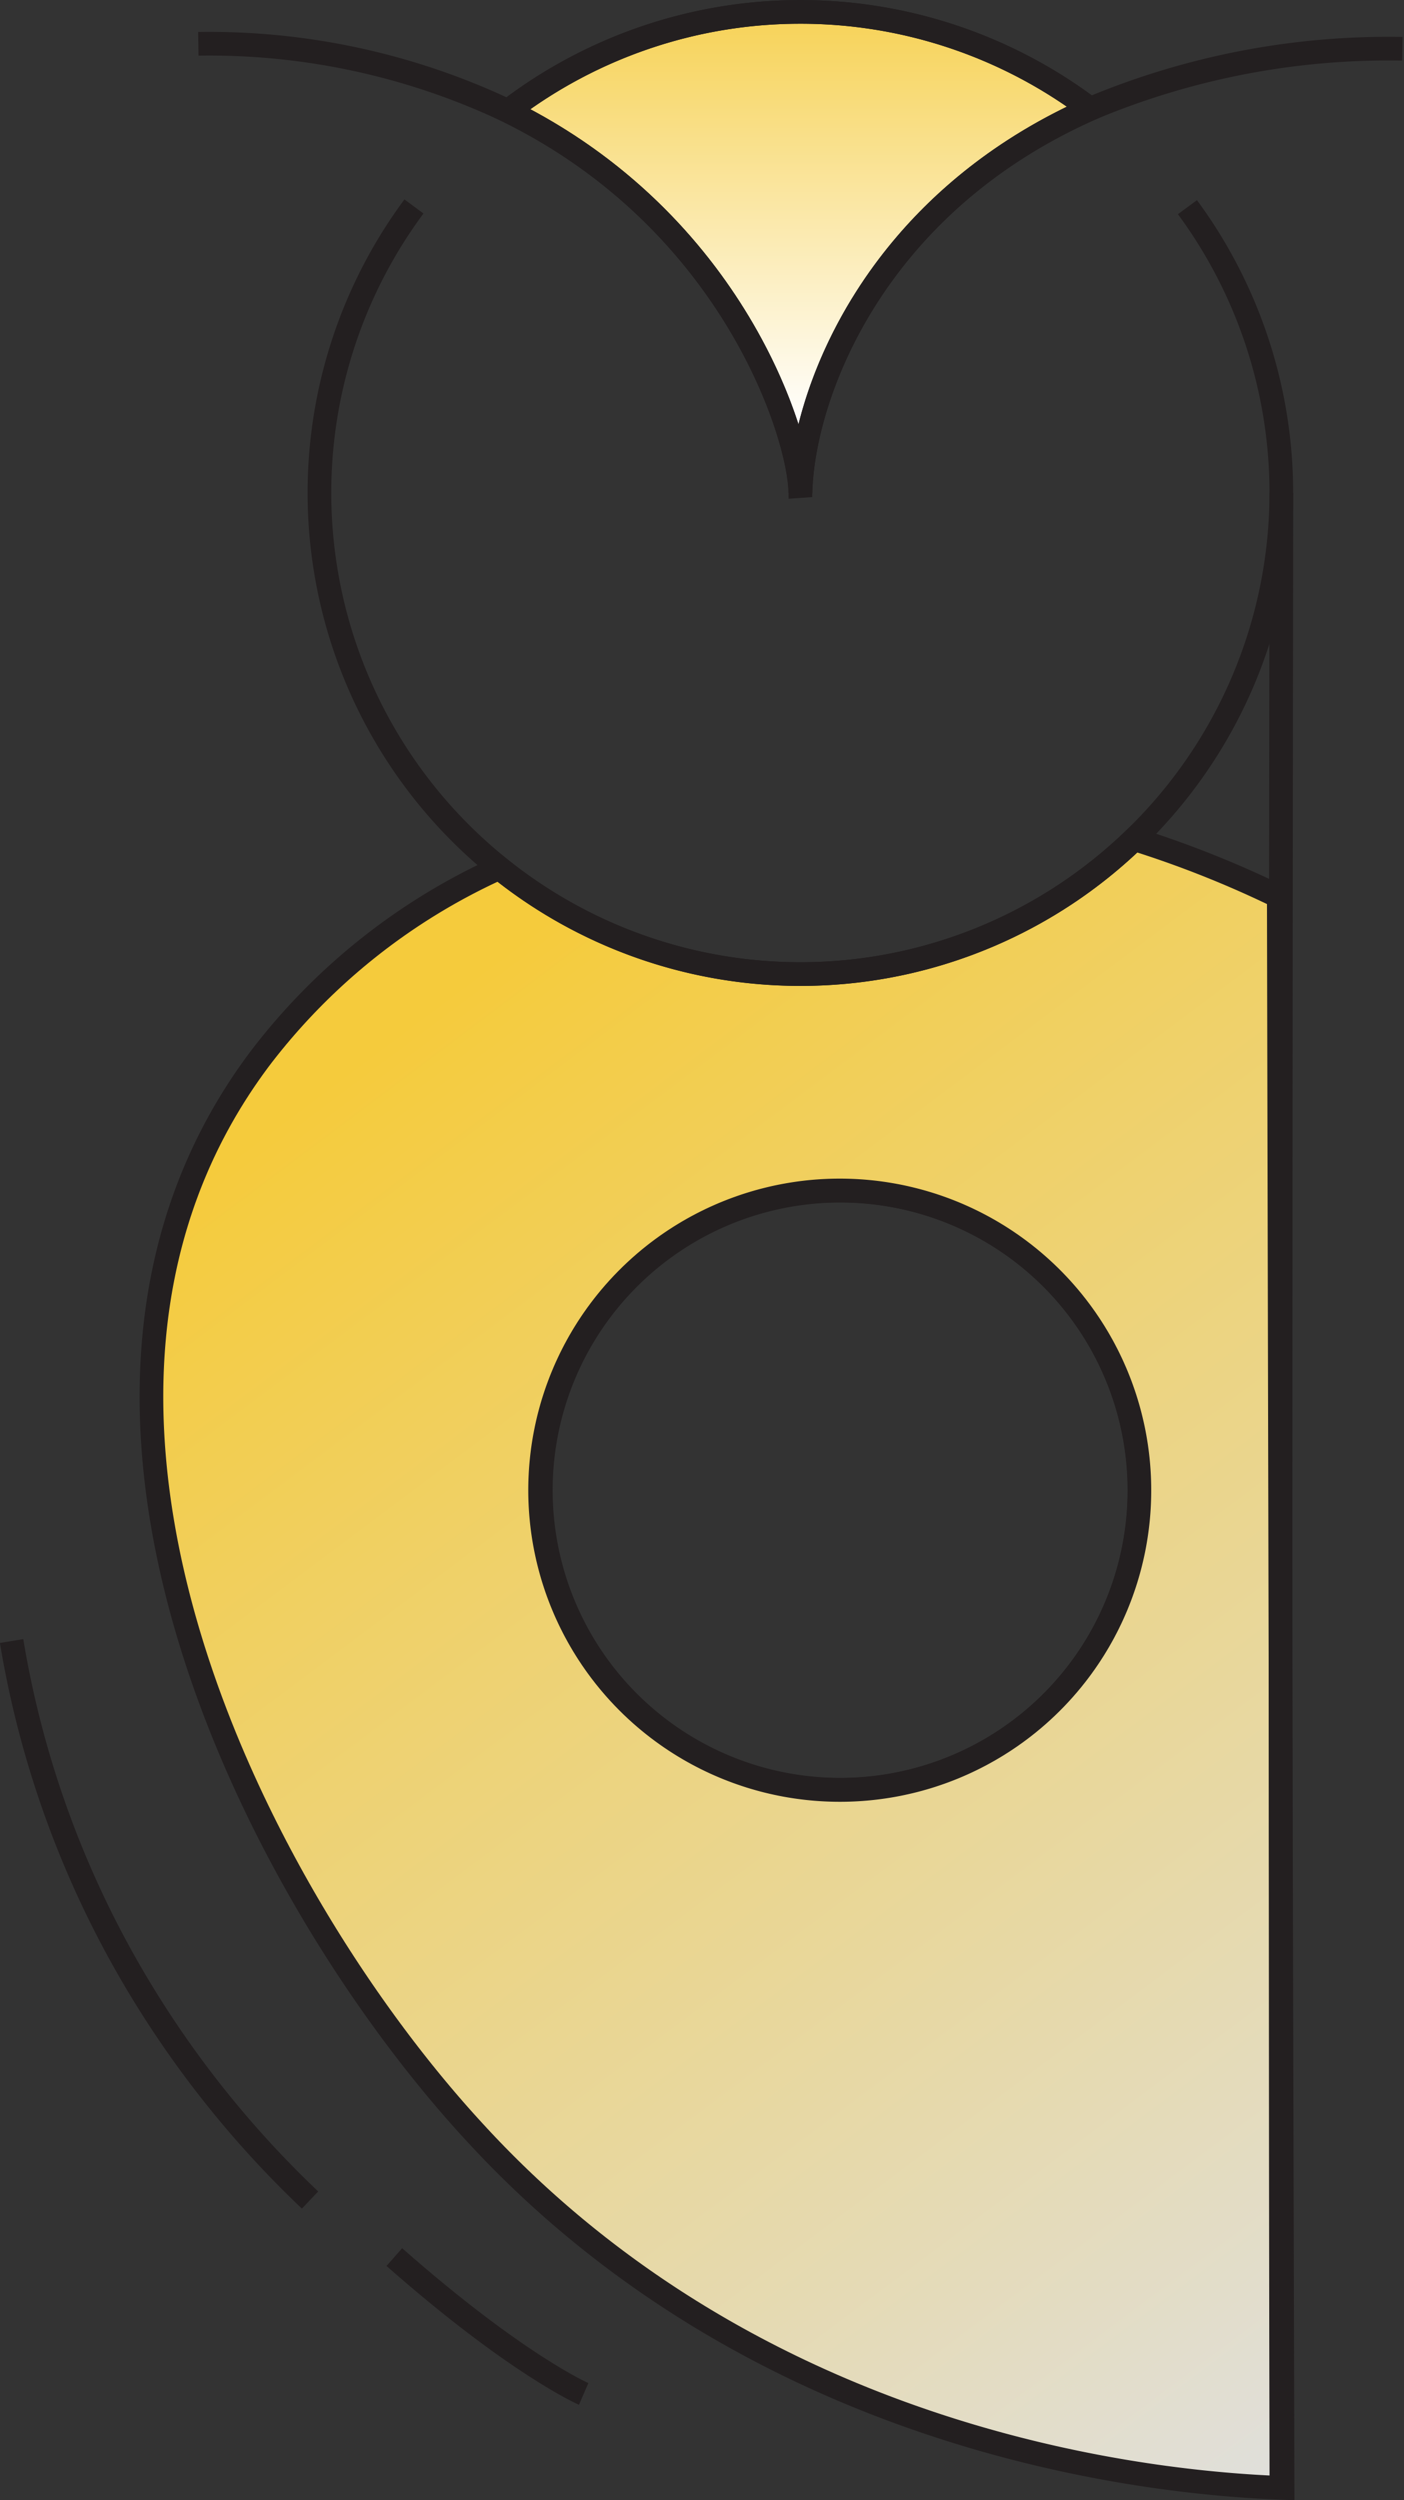 <svg xmlns="http://www.w3.org/2000/svg" xmlns:xlink="http://www.w3.org/1999/xlink" viewBox="0 0 59.32 105.6"><rect x="0" y="0" width="59.32" height="105.6" fill="#333333" stroke="none"/><defs><style>.cls-1{fill:#b18968;}.cls-2{fill:none;}.cls-2,.cls-3,.cls-4,.cls-5{stroke:#231f20;stroke-miterlimit:10;}.cls-3{fill:url(#linear-gradient);}.cls-4{fill:#fff;}.cls-5{fill:url(#linear-gradient-2);}</style><linearGradient id="linear-gradient" x1="-470.25" y1="613.84" x2="-469.75" y2="612.84" gradientTransform="matrix(47.73, 0, 0, -69.64, 22471.9, 42784.63)" gradientUnits="userSpaceOnUse"><stop offset="0" stop-color="#f5cb3c"/><stop offset="1" stop-color="#e0dfda"/></linearGradient><linearGradient id="linear-gradient-2" x1="-460.71" y1="607.82" x2="-460.71" y2="606.82" gradientTransform="matrix(24.6, 0, 0, -20.32, 11367.26, 12348.54)" gradientUnits="userSpaceOnUse"><stop offset="0" stop-color="#f5cb3c"/><stop offset="1" stop-color="#fff"/></linearGradient></defs><title>Asset 1</title><g id="Layer_2" data-name="Layer 2"><g id="Layer_1-2" data-name="Layer 1"><path class="cls-1" d="M59.28,68.9h0Z"/></g><g id="Layer_2-2" data-name="Layer 2"><g id="Group_746" data-name="Group 746"><g id="Group_741" data-name="Group 741"><path id="Path_2768" data-name="Path 2768" class="cls-2" d="M35.5,50.29a12.65,12.65,0,0,0,0,25.3h0a12.65,12.65,0,0,0,0-25.3Z"/><path id="Path_2769" data-name="Path 2769" class="cls-3" d="M47.92,35.44a20.3,20.3,0,0,1-26.83,1.22,26.37,26.37,0,0,0-10.07,8C0,59.25,11,80.23,20,90c12.56,13.74,29.86,14.91,34.19,15.08q-.09-33.6-.16-67.21A44,44,0,0,0,47.92,35.44ZM35.49,75.6h0A12.66,12.66,0,1,1,48.14,63,12.65,12.65,0,0,1,35.48,75.6Z"/><path id="Path_2770" data-name="Path 2770" class="cls-2" d="M17.49,8.72a20.31,20.31,0,0,0,3.6,27.93"/><path id="Path_2772" data-name="Path 2772" class="cls-2" d="M47.92,35.44A20.32,20.32,0,0,0,50.17,8.75"/><path id="Path_2773" data-name="Path 2773" class="cls-2" d="M21.09,36.65a20.29,20.29,0,0,0,26.83-1.21"/></g><path id="Path_2774" data-name="Path 2774" class="cls-4" d="M54.14,105.07c-.08-33.67,0-84.25,0-84.25"/><path id="Path_2775" data-name="Path 2775" class="cls-2" d="M21.46,4.69A29.44,29.44,0,0,0,8.38,1.85"/><path id="Path_2776" data-name="Path 2776" class="cls-2" d="M59.25,2.06A32.49,32.49,0,0,0,46.08,4.59"/><g id="Group_744" data-name="Group 744"><g id="Group_742" data-name="Group 742"><path id="Path_2777" data-name="Path 2777" class="cls-5" d="M21.46,4.69a20.33,20.33,0,0,1,24.6-.09C36.81,8.71,33.91,16.75,33.82,20.82h0C33.81,18.46,31,9.38,21.46,4.69Z"/></g><g id="Group_743" data-name="Group 743"><path id="Path_2778" data-name="Path 2778" class="cls-2" d="M46.06,4.6a20.33,20.33,0,0,0-24.6.09"/><path id="Path_2779" data-name="Path 2779" class="cls-2" d="M46.09,4.62a0,0,0,0,1,0,0"/><path id="Path_2780" data-name="Path 2780" class="cls-2" d="M46.08,4.59h0C36.82,8.71,33.92,16.75,33.82,20.82a1.48,1.48,0,0,0,0,.21"/><path id="Path_2781" data-name="Path 2781" class="cls-2" d="M21.46,4.69C31,9.38,33.81,18.46,33.81,20.82"/></g></g><path id="Path_2783" data-name="Path 2783" class="cls-2" d="M.49,69.31A41.46,41.46,0,0,0,5.38,83.08a42.81,42.81,0,0,0,7.72,9.84"/><path id="Path_2784" data-name="Path 2784" class="cls-2" d="M16.66,95.33c5.18,4.56,8,5.78,8,5.78"/></g></g></g></svg>